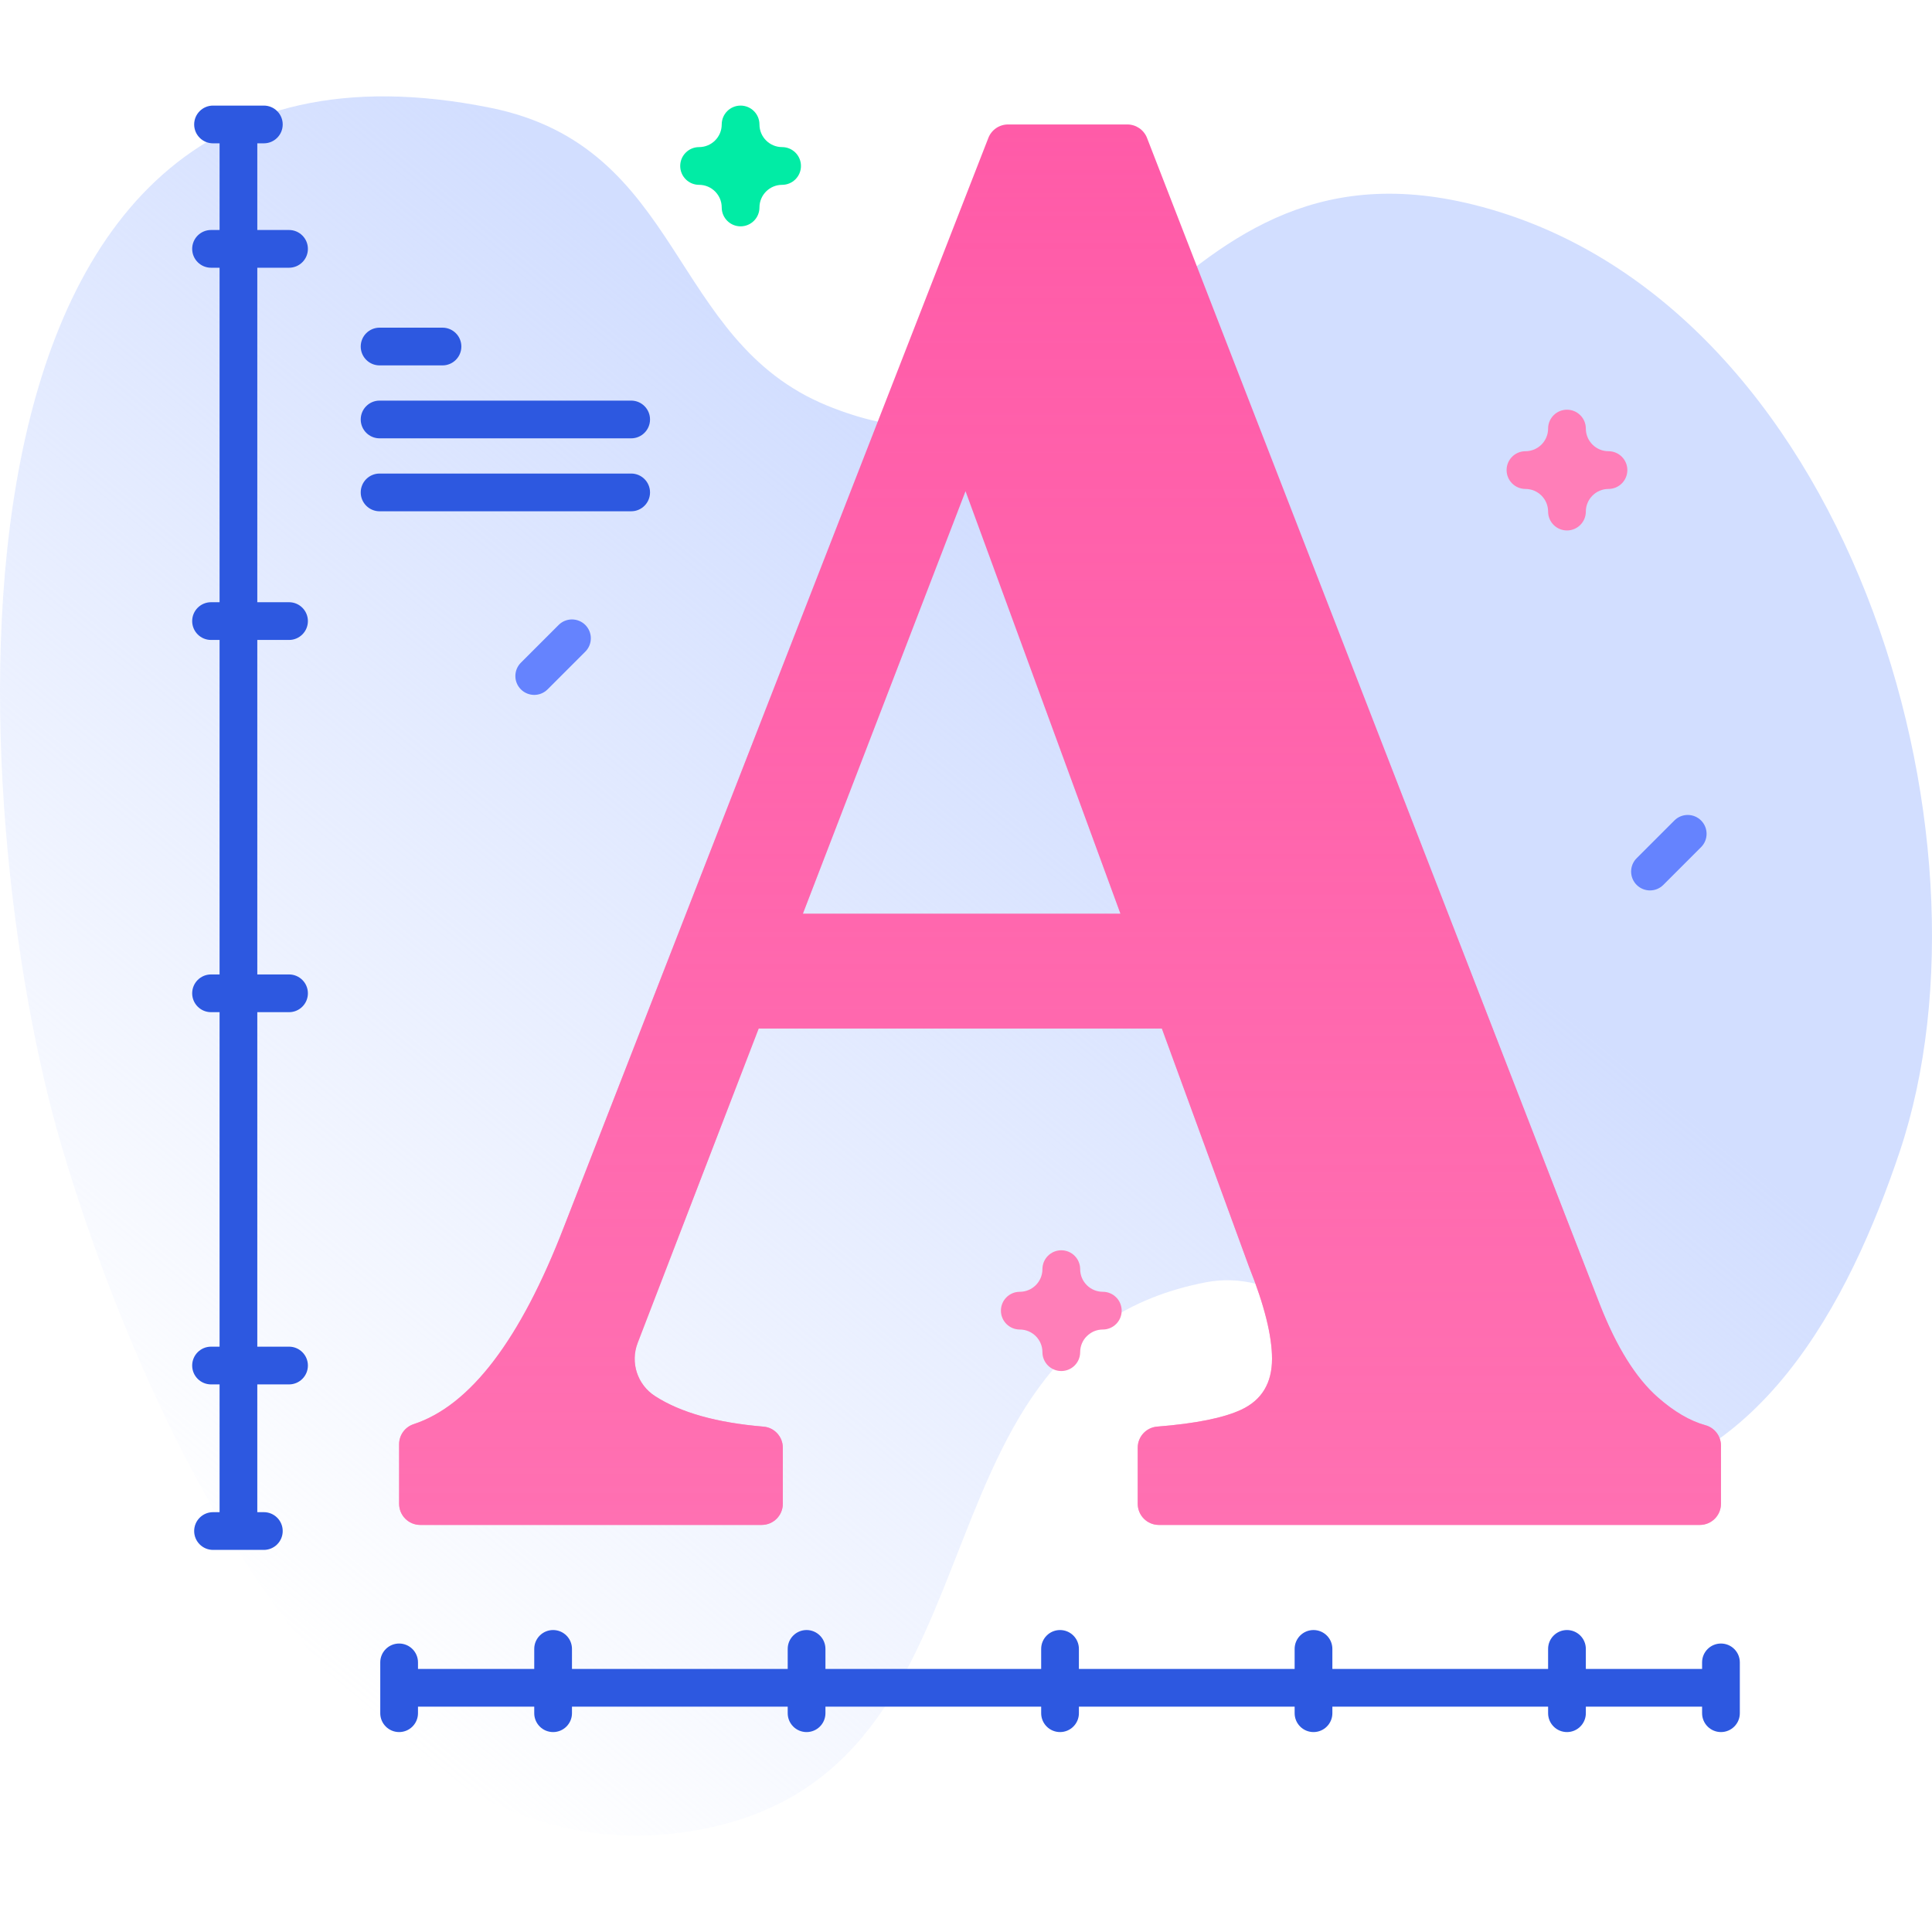 <svg id="Capa_1" enable-background="new 0 0 512 512" height="512" viewBox="0 0 512 512" width="512" xmlns="http://www.w3.org/2000/svg" xmlns:xlink="http://www.w3.org/1999/xlink"><linearGradient id="SVGID_1_" gradientUnits="userSpaceOnUse" x1="68.572" x2="395.005" y1="430.558" y2="41.53"><stop offset="0" stop-color="#d2deff" stop-opacity="0"/><stop offset=".685" stop-color="#d2deff"/></linearGradient><linearGradient id="SVGID_2_" gradientUnits="userSpaceOnUse" x1="280.921" x2="280.921" y1="32.983" y2="404.122"><stop offset=".003" stop-color="#ff7eb8" stop-opacity="0"/><stop offset="1" stop-color="#ff7eb8" stop-opacity=".6"/></linearGradient><g><g><path d="m16.074 302.88c18.727 64.003 72.707 194.564 163.922 182.845 91.486-11.755 55.758-129.725 139.508-145.894 36.867-7.118 61.857 56.689 98.806 54.704 47.588-2.557 71.81-49.663 85.108-89.264 28.197-83.968-14.029-226.352-112.858-251.011-86.245-21.519-96.333 83.855-171.322 53.248-42.149-17.203-37.938-68.576-89.272-78.942-155.299-31.36-138.811 189.15-113.892 274.314z" fill="url(#SVGID_1_)"/></g><g><path d="m439.292 370.267c-5.767-5.084-10.851-13.219-15.252-24.404l-120.066-309.306c-.836-2.154-2.91-3.574-5.221-3.574h-31.611c-2.308 0-4.38 1.416-5.218 3.567l-112.429 288.468c-11.564 29.997-24.856 47.464-39.871 52.399-2.298.756-3.853 2.891-3.853 5.31v15.794c0 3.093 2.507 5.601 5.601 5.601h90.482c3.093 0 5.601-2.507 5.601-5.601v-14.869c0-2.897-2.21-5.335-5.097-5.576-12.413-1.035-21.981-3.723-28.713-8.064l-.089-.058c-4.659-3.013-6.568-8.879-4.574-14.057l32.072-83.316h106.857l23.089 63.114c4.067 10.168 6.101 18.303 6.101 24.404 0 6.442-2.716 10.931-8.134 13.473-4.669 2.188-12.098 3.687-22.286 4.493-2.913.23-5.168 2.659-5.168 5.581v14.876c0 3.093 2.508 5.601 5.601 5.601h143.357c3.093 0 5.601-2.507 5.601-5.601v-15.429c0-2.518-1.68-4.717-4.107-5.389-4.131-1.145-8.355-3.626-12.673-7.437zm-226.524-128.12 43.107-111.984 41.061 111.984z" fill="#ff5ba8"/><path d="m439.292 370.267c-5.767-5.084-10.851-13.219-15.252-24.404l-120.066-309.306c-.836-2.154-2.91-3.574-5.221-3.574h-31.611c-2.308 0-4.38 1.416-5.218 3.567l-112.429 288.468c-11.564 29.997-24.856 47.464-39.871 52.399-2.298.756-3.853 2.891-3.853 5.31v15.794c0 3.093 2.507 5.601 5.601 5.601h90.482c3.093 0 5.601-2.507 5.601-5.601v-14.869c0-2.897-2.21-5.335-5.097-5.576-12.413-1.035-21.981-3.723-28.713-8.064l-.089-.058c-4.659-3.013-6.568-8.879-4.574-14.057l32.072-83.316h106.857l23.089 63.114c4.067 10.168 6.101 18.303 6.101 24.404 0 6.442-2.716 10.931-8.134 13.473-4.669 2.188-12.098 3.687-22.286 4.493-2.913.23-5.168 2.659-5.168 5.581v14.876c0 3.093 2.508 5.601 5.601 5.601h143.357c3.093 0 5.601-2.507 5.601-5.601v-15.429c0-2.518-1.68-4.717-4.107-5.389-4.131-1.145-8.355-3.626-12.673-7.437zm-226.524-128.12 43.107-111.984 41.061 111.984z" fill="url(#SVGID_2_)"/><g fill="#2d58e0"><path d="m76.597 70.952c2.761 0 5-2.239 5-5s-2.239-5-5-5h-8.408v-22.969h1.732c2.761 0 5-2.239 5-5s-2.239-5-5-5h-13.464c-2.761 0-5 2.239-5 5s2.239 5 5 5h1.733v22.968h-2.26c-2.761 0-5 2.239-5 5s2.239 5 5 5h2.259v88.643h-2.259c-2.761 0-5 2.239-5 5s2.239 5 5 5h2.259v88.643h-2.259c-2.761 0-5 2.239-5 5s2.239 5 5 5h2.259v88.643h-2.259c-2.761 0-5 2.239-5 5s2.239 5 5 5h2.259v33.859h-1.733c-2.761 0-5 2.239-5 5s2.239 5 5 5h13.464c2.761 0 5-2.239 5-5s-2.239-5-5-5h-1.732v-33.859h8.408c2.761 0 5-2.239 5-5s-2.239-5-5-5h-8.408v-88.643h8.408c2.761 0 5-2.239 5-5s-2.239-5-5-5h-8.408v-88.643h8.408c2.761 0 5-2.239 5-5s-2.239-5-5-5h-8.408v-88.642z"/><path d="m100.597 96.834h16.667c2.761 0 5-2.239 5-5s-2.239-5-5-5h-16.667c-2.761 0-5 2.239-5 5s2.238 5 5 5z"/><path d="m100.597 116.164h66.667c2.761 0 5-2.239 5-5s-2.239-5-5-5h-66.667c-2.761 0-5 2.239-5 5s2.238 5 5 5z"/><path d="m172.264 130.495c0-2.761-2.239-5-5-5h-66.667c-2.761 0-5 2.239-5 5s2.239 5 5 5h66.667c2.761 0 5-2.239 5-5z"/><path d="m456.07 435.553c-2.762 0-5 2.239-5 5v1.732h-30.807v-5.308c0-2.761-2.238-5-5-5s-5 2.239-5 5v5.308h-57.172v-5.308c0-2.761-2.238-5-5-5s-5 2.239-5 5v5.308h-57.171v-5.308c0-2.761-2.238-5-5-5s-5 2.239-5 5v5.308h-57.17v-5.308c0-2.761-2.239-5-5-5s-5 2.239-5 5v5.308h-57.171v-5.308c0-2.761-2.239-5-5-5s-5 2.239-5 5v5.308h-30.807v-1.732c0-2.761-2.239-5-5-5s-5 2.239-5 5v13.464c0 2.761 2.239 5 5 5s5-2.239 5-5v-1.732h30.807v1.732c0 2.761 2.239 5 5 5s5-2.239 5-5v-1.732h57.171v1.732c0 2.761 2.239 5 5 5s5-2.239 5-5v-1.732h57.171v1.732c0 2.761 2.238 5 5 5s5-2.239 5-5v-1.732h57.171v1.732c0 2.761 2.238 5 5 5s5-2.239 5-5v-1.732h57.172v1.732c0 2.761 2.238 5 5 5s5-2.239 5-5v-1.732h30.807v1.732c0 2.761 2.238 5 5 5s5-2.239 5-5v-13.464c-.001-2.761-2.239-5-5.001-5z"/></g><path d="m196.264 59.983c-2.761 0-5-2.239-5-5 0-3.309-2.691-6-6-6-2.761 0-5-2.239-5-5s2.239-5 5-5c3.309 0 6-2.691 6-6 0-2.761 2.239-5 5-5s5 2.239 5 5c0 3.309 2.691 6 6 6 2.761 0 5 2.239 5 5s-2.239 5-5 5c-3.309 0-6 2.691-6 6 0 2.762-2.239 5-5 5z" fill="#01eca5"/><path d="m281.254 363.338c-2.762 0-5-2.239-5-5 0-3.309-2.691-6-6-6-2.762 0-5-2.239-5-5s2.238-5 5-5c3.309 0 6-2.691 6-6 0-2.761 2.238-5 5-5s5 2.239 5 5c0 3.309 2.691 6 6 6 2.762 0 5 2.239 5 5s-2.238 5-5 5c-3.309 0-6 2.691-6 6 0 2.761-2.238 5-5 5z" fill="#ff7eb8"/><path d="m415.264 140.577c-2.762 0-5-2.239-5-5 0-3.309-2.691-6-6-6-2.762 0-5-2.239-5-5s2.238-5 5-5c3.309 0 6-2.692 6-6.001 0-2.761 2.238-5 5-5s5 2.239 5 5c0 3.309 2.691 6.001 6 6.001 2.762 0 5 2.239 5 5s-2.238 5-5 5c-3.309 0-6 2.691-6 6 0 2.761-2.239 5-5 5z" fill="#ff7eb8"/><g fill="#6583fe"><path d="m437.264 235.971c-1.279 0-2.56-.488-3.535-1.464-1.953-1.953-1.953-5.119 0-7.071l10-10c1.951-1.952 5.119-1.952 7.07 0 1.953 1.953 1.953 5.119 0 7.071l-10 10c-.976.976-2.256 1.464-3.535 1.464z"/><path d="m141.578 184.156c-1.28 0-2.559-.488-3.536-1.464-1.953-1.953-1.953-5.119 0-7.071l10-10c1.953-1.952 5.118-1.952 7.071 0 1.953 1.953 1.953 5.119 0 7.071l-10 10c-.976.976-2.255 1.464-3.535 1.464z"/></g></g></g></svg>